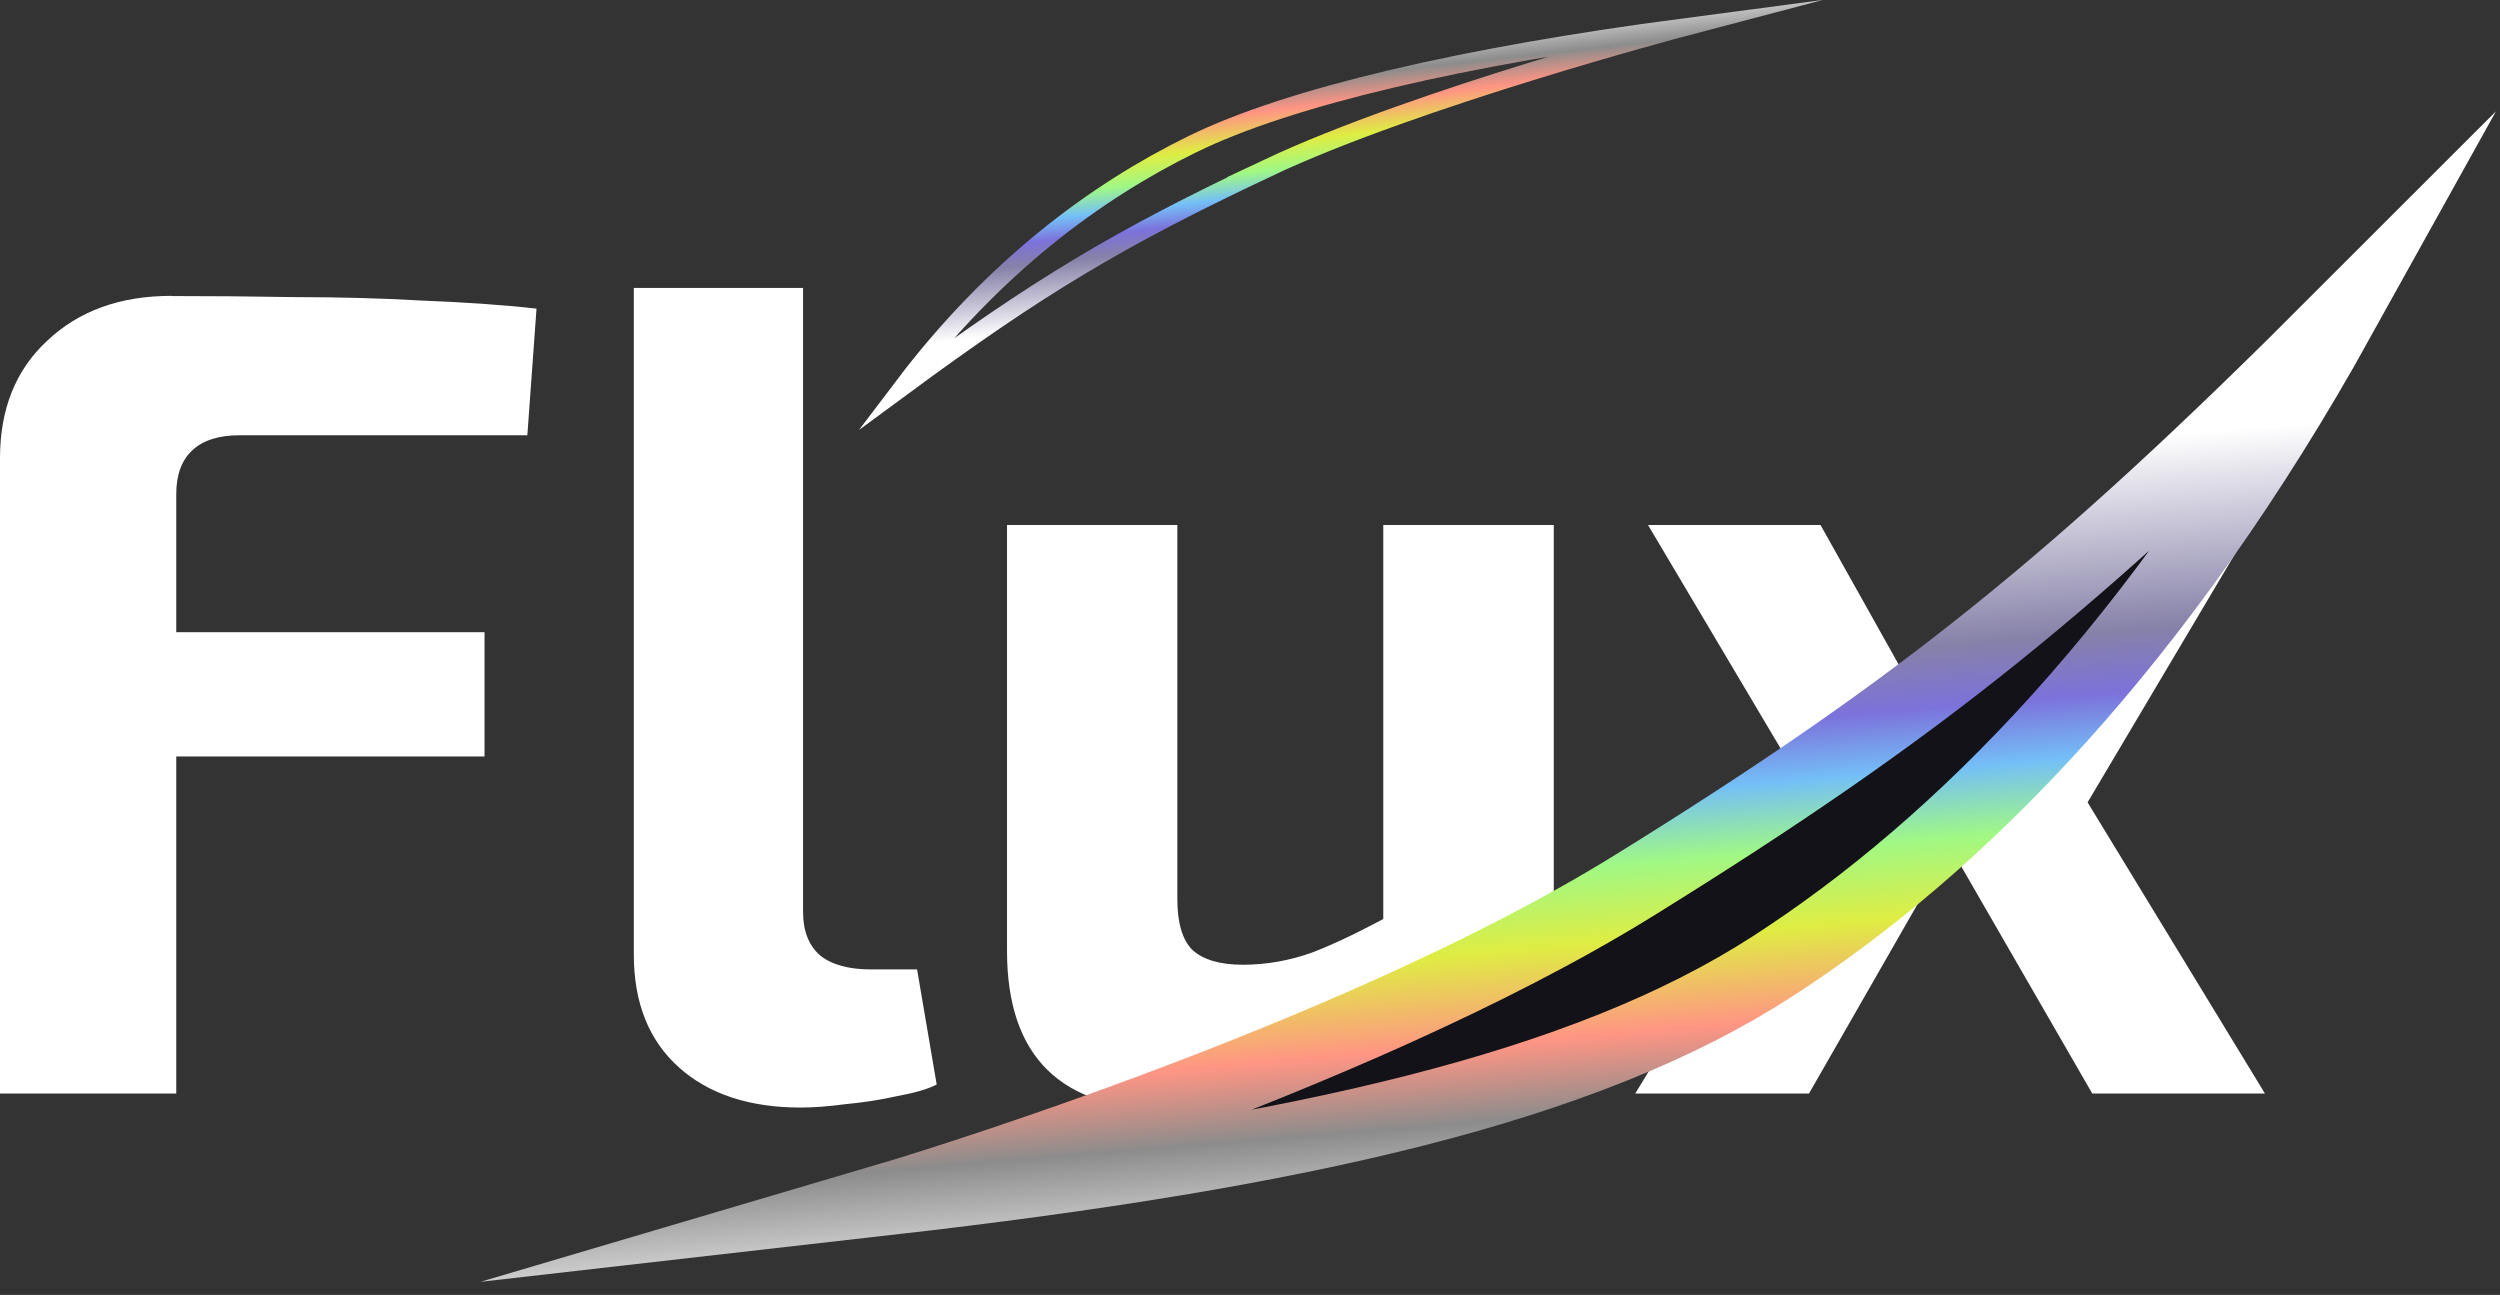 <svg width="139" height="72" viewBox="0 0 139 72" fill="none" xmlns="http://www.w3.org/2000/svg">
<rect x="0" y="0" width="139" height="72" fill="#333333" stroke="none"/>
<g clip-path="url(#clip0_2021_331)">
<path d="M9.54 16.46C11.8 16.46 14.11 16.48 16.45 16.52C18.84 16.52 21.16 16.58 23.43 16.71C25.73 16.8 27.87 16.94 29.83 17.16L29.32 24.2H13.32C12.17 24.2 11.29 24.48 10.7 25.03C10.1 25.58 9.8 26.4 9.8 27.46V60.8H0V25.48C0 22.75 0.87 20.57 2.62 18.95C4.37 17.29 6.67 16.45 9.53 16.45L9.54 16.46ZM1.15 35.15H26.94V42.06H1.15V35.15ZM44.65 16.01V50.7C44.65 51.77 44.97 52.58 45.61 53.13C46.25 53.64 47.19 53.9 48.43 53.9H50.99L52.08 60.3C51.57 60.56 50.84 60.77 49.9 60.94C48.96 61.15 48 61.3 47.02 61.39C46.04 61.52 45.21 61.58 44.52 61.58C41.66 61.58 39.4 60.83 37.74 59.34C36.08 57.85 35.24 55.76 35.24 53.07V16.01H44.65ZM65.46 29.19V49.99C65.46 51.31 65.74 52.25 66.29 52.81C66.89 53.36 67.83 53.64 69.11 53.64C70.39 53.64 71.73 53.41 73.01 52.94C74.33 52.43 75.95 51.64 77.87 50.57L78.64 55.75C76.34 57.76 74.07 59.25 71.86 60.23C69.64 61.21 67.36 61.7 65.01 61.7C58.99 61.7 55.99 58.76 55.99 52.87V29.19H65.46ZM86.39 29.19V60.81H78.9L77.81 54.6L76.91 53.7V29.19H86.38H86.39ZM125.22 29.19L116.07 44.61L125.93 60.8H116.33L106.99 44.61L115.63 29.19H125.23H125.22ZM101.22 29.19L109.86 44.61L100.58 60.8H90.92L100.78 44.61L91.63 29.19H101.23H101.22ZM113.44 41.54V47.43H103.46V41.54H113.44Z" fill="white"/>
<path d="M90.86 49.23C74.86 59.14 49.32 66.68 49.32 66.68C72.4 64.05 88.09 60.49 98.55 53.73C109.01 46.98 120.09 35.72 130.09 17.71C115.47 32.34 106.86 39.32 90.86 49.23Z" fill="#121218" stroke="url(#paint0_linear_2021_331)" stroke-width="4" stroke-miterlimit="16"/>
<path d="M70.46 9.35C78.77 5.43 93.61 1.52 93.61 1.52C81.4 3.13 71.71 5.36 66.29 8.02C60.86 10.68 55.2 14.909 50.24 21.459C57.72 15.95 62.16 13.27 70.47 9.35H70.46Z" stroke="url(#paint1_linear_2021_331)" stroke-miterlimit="16"/>
</g>
<defs>
<linearGradient id="paint0_linear_2021_331" x1="85.31" y1="69.84" x2="81.83" y2="27.34" gradientUnits="userSpaceOnUse">
<stop stop-color="white"/>
<stop offset="0.18" stop-color="#8C8C8C"/>
<stop offset="0.28" stop-color="#FF9584"/>
<stop offset="0.4" stop-color="#DFED43"/>
<stop offset="0.5" stop-color="#A0F885"/>
<stop offset="0.59" stop-color="#74BFF7"/>
<stop offset="0.67" stop-color="#7C72DB"/>
<stop offset="0.75" stop-color="#8681A8"/>
<stop offset="1" stop-color="white"/>
</linearGradient>
<linearGradient id="paint1_linear_2021_331" x1="73.41" y1="1.62" x2="75.04" y2="16.54" gradientUnits="userSpaceOnUse">
<stop stop-color="white"/>
<stop offset="0.18" stop-color="#8C8C8C"/>
<stop offset="0.28" stop-color="#FF9584"/>
<stop offset="0.4" stop-color="#DFED43"/>
<stop offset="0.5" stop-color="#A0F885"/>
<stop offset="0.59" stop-color="#74BFF7"/>
<stop offset="0.67" stop-color="#7C72DB"/>
<stop offset="0.75" stop-color="#8681A8"/>
<stop offset="1" stop-color="white"/>
</linearGradient>
<clipPath id="clip0_2021_331">
<rect width="138.78" height="71.26" fill="white"/>
</clipPath>
</defs>
</svg>

